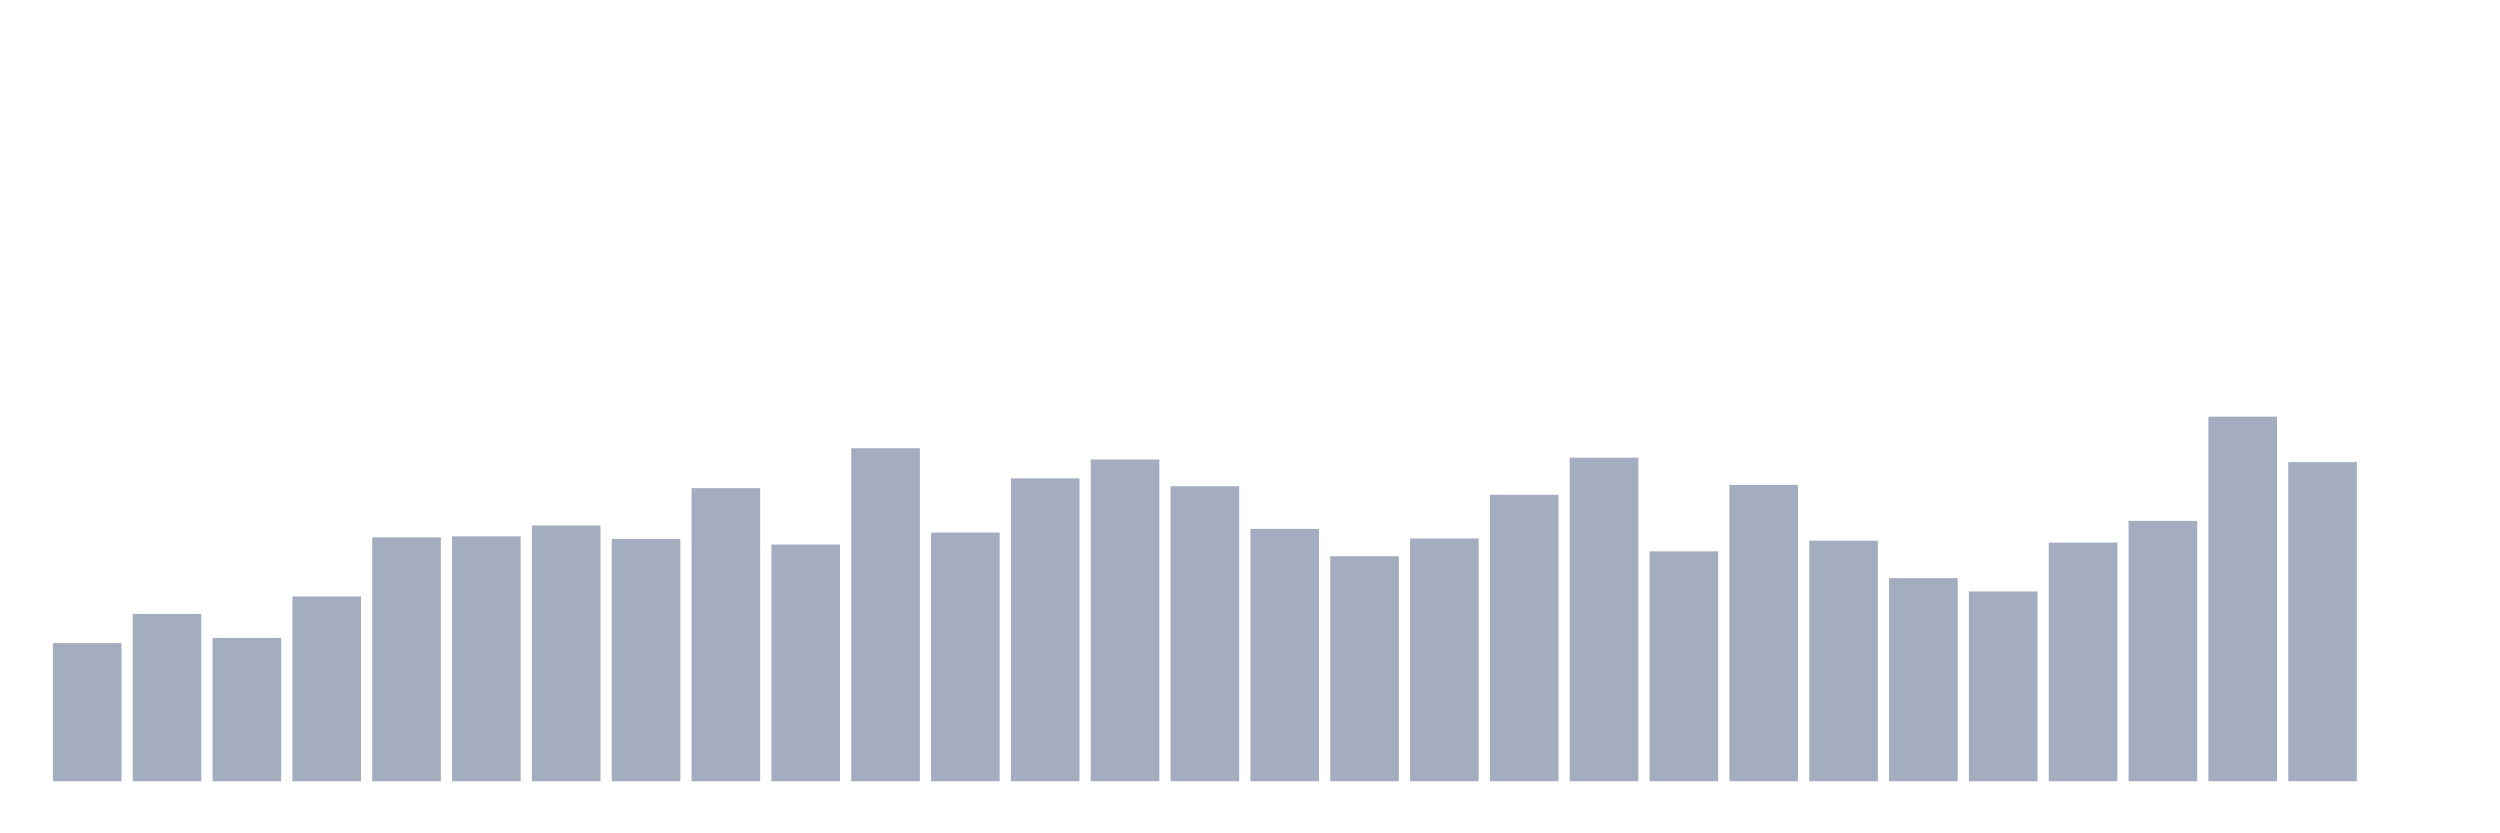<svg xmlns="http://www.w3.org/2000/svg" viewBox="0 0 480 160"><g transform="translate(10,10)"><rect class="bar" x="0.153" width="13.175" y="113.481" height="26.519" fill="rgb(164,173,192)"></rect><rect class="bar" x="15.482" width="13.175" y="107.87" height="32.13" fill="rgb(164,173,192)"></rect><rect class="bar" x="30.81" width="13.175" y="112.478" height="27.522" fill="rgb(164,173,192)"></rect><rect class="bar" x="46.138" width="13.175" y="104.52" height="35.48" fill="rgb(164,173,192)"></rect><rect class="bar" x="61.466" width="13.175" y="93.17" height="46.83" fill="rgb(164,173,192)"></rect><rect class="bar" x="76.794" width="13.175" y="92.978" height="47.022" fill="rgb(164,173,192)"></rect><rect class="bar" x="92.123" width="13.175" y="90.887" height="49.113" fill="rgb(164,173,192)"></rect><rect class="bar" x="107.451" width="13.175" y="93.468" height="46.532" fill="rgb(164,173,192)"></rect><rect class="bar" x="122.779" width="13.175" y="83.718" height="56.282" fill="rgb(164,173,192)"></rect><rect class="bar" x="138.107" width="13.175" y="94.557" height="45.443" fill="rgb(164,173,192)"></rect><rect class="bar" x="153.436" width="13.175" y="76.059" height="63.941" fill="rgb(164,173,192)"></rect><rect class="bar" x="168.764" width="13.175" y="92.252" height="47.748" fill="rgb(164,173,192)"></rect><rect class="bar" x="184.092" width="13.175" y="81.841" height="58.159" fill="rgb(164,173,192)"></rect><rect class="bar" x="199.42" width="13.175" y="78.214" height="61.786" fill="rgb(164,173,192)"></rect><rect class="bar" x="214.748" width="13.175" y="83.356" height="56.644" fill="rgb(164,173,192)"></rect><rect class="bar" x="230.077" width="13.175" y="91.548" height="48.452" fill="rgb(164,173,192)"></rect><rect class="bar" x="245.405" width="13.175" y="96.797" height="43.203" fill="rgb(164,173,192)"></rect><rect class="bar" x="260.733" width="13.175" y="93.383" height="46.617" fill="rgb(164,173,192)"></rect><rect class="bar" x="276.061" width="13.175" y="84.998" height="55.002" fill="rgb(164,173,192)"></rect><rect class="bar" x="291.39" width="13.175" y="77.873" height="62.127" fill="rgb(164,173,192)"></rect><rect class="bar" x="306.718" width="13.175" y="95.858" height="44.142" fill="rgb(164,173,192)"></rect><rect class="bar" x="322.046" width="13.175" y="83.1" height="56.9" fill="rgb(164,173,192)"></rect><rect class="bar" x="337.374" width="13.175" y="93.81" height="46.19" fill="rgb(164,173,192)"></rect><rect class="bar" x="352.702" width="13.175" y="101" height="39" fill="rgb(164,173,192)"></rect><rect class="bar" x="368.031" width="13.175" y="103.56" height="36.44" fill="rgb(164,173,192)"></rect><rect class="bar" x="383.359" width="13.175" y="94.173" height="45.827" fill="rgb(164,173,192)"></rect><rect class="bar" x="398.687" width="13.175" y="90.012" height="49.988" fill="rgb(164,173,192)"></rect><rect class="bar" x="414.015" width="13.175" y="70" height="70" fill="rgb(164,173,192)"></rect><rect class="bar" x="429.344" width="13.175" y="78.726" height="61.274" fill="rgb(164,173,192)"></rect><rect class="bar" x="444.672" width="13.175" y="140" height="0" fill="rgb(164,173,192)"></rect></g></svg>